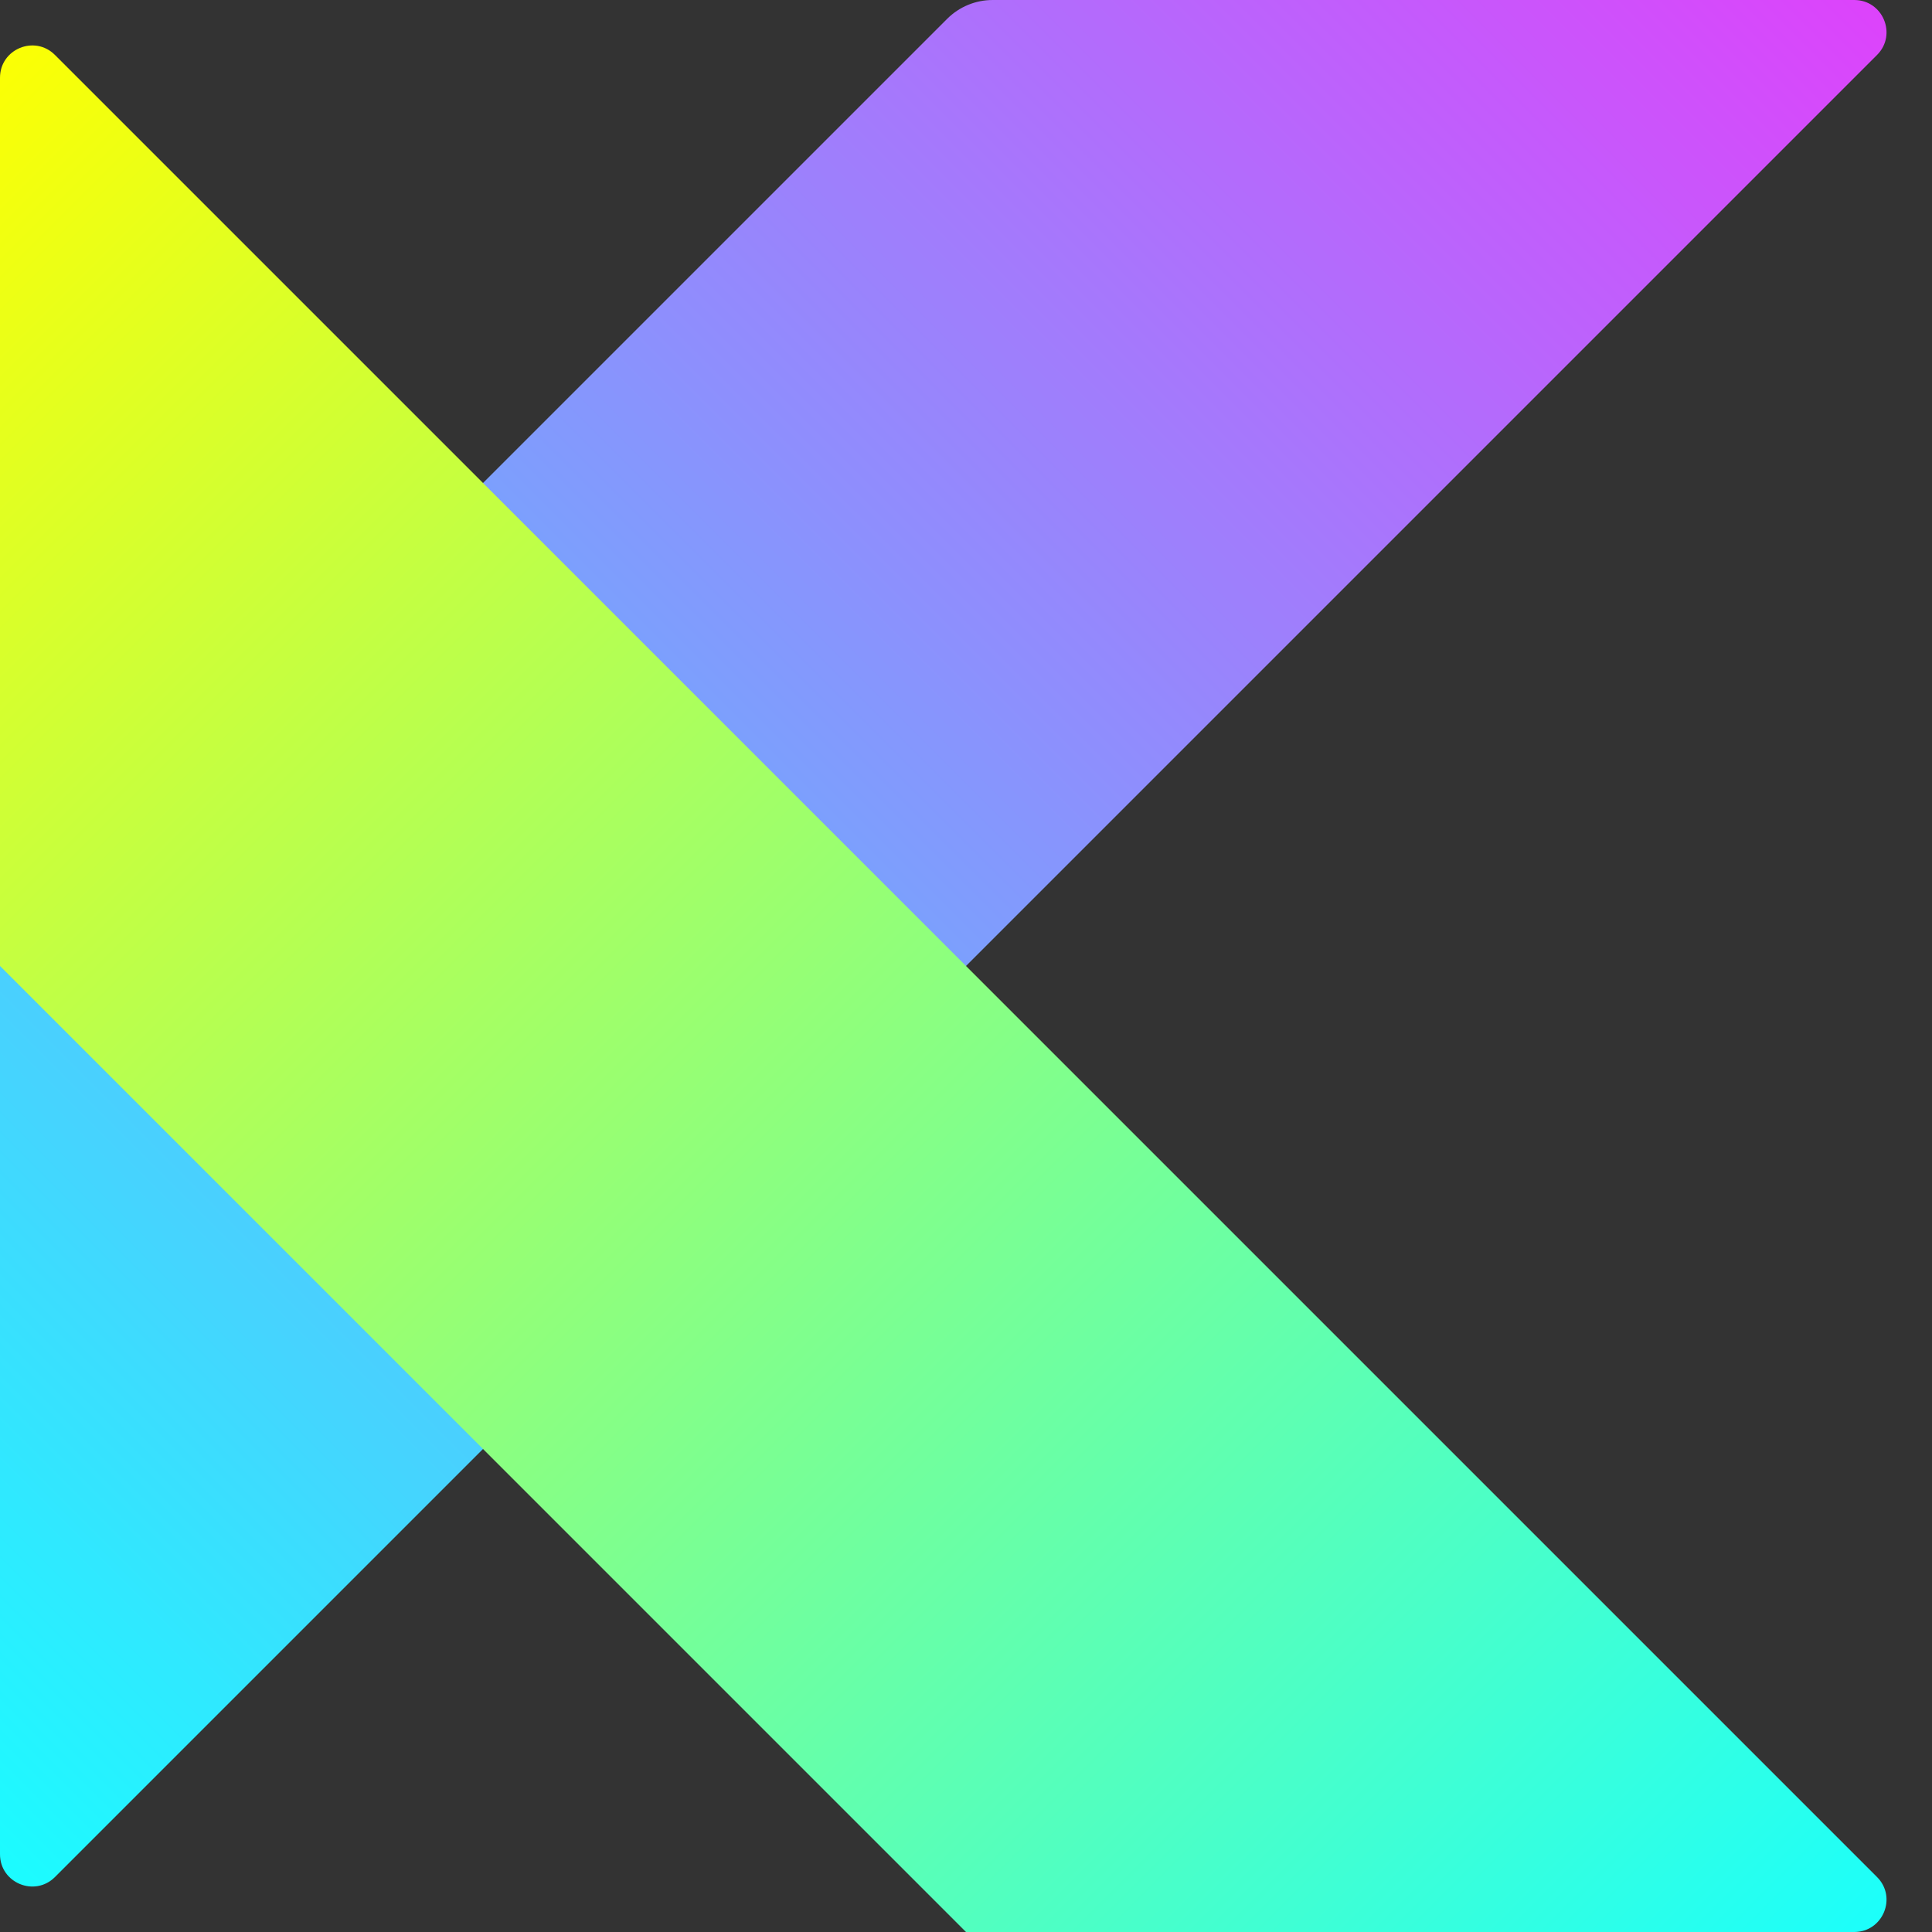 <svg width="32" height="32" viewBox="0 0 32 32" fill="none" xmlns="http://www.w3.org/2000/svg">
<rect x="0" y="0" width="32" height="32" fill="#333333" stroke="none"/>
<path d="M15.688 0.312C15.888 0.112 16.159 0 16.442 0L30.712 0C31.188 0 31.425 0.574 31.09 0.91L0.91 31.09C0.574 31.425 0 31.188 0 30.712V16L15.688 0.312Z" fill="url(#paint0_linear)"/>
<path d="M0 16V1.288C0 0.812 0.574 0.574 0.91 0.91L31.09 31.09C31.425 31.425 31.188 32 30.712 32H16L0 16Z" fill="url(#paint1_linear)"/>
<defs>
<linearGradient id="paint0_linear" x1="32" y1="0" x2="0" y2="32" gradientUnits="userSpaceOnUse">
<stop stop-color="#E040FB"/>
<stop offset="1" stop-color="#18FFFF"/>
</linearGradient>
<linearGradient id="paint1_linear" x1="0" y1="0" x2="32" y2="32" gradientUnits="userSpaceOnUse">
<stop stop-color="#FFFF00"/>
<stop offset="1" stop-color="#18FFFF"/>
</linearGradient>
</defs>
</svg>
